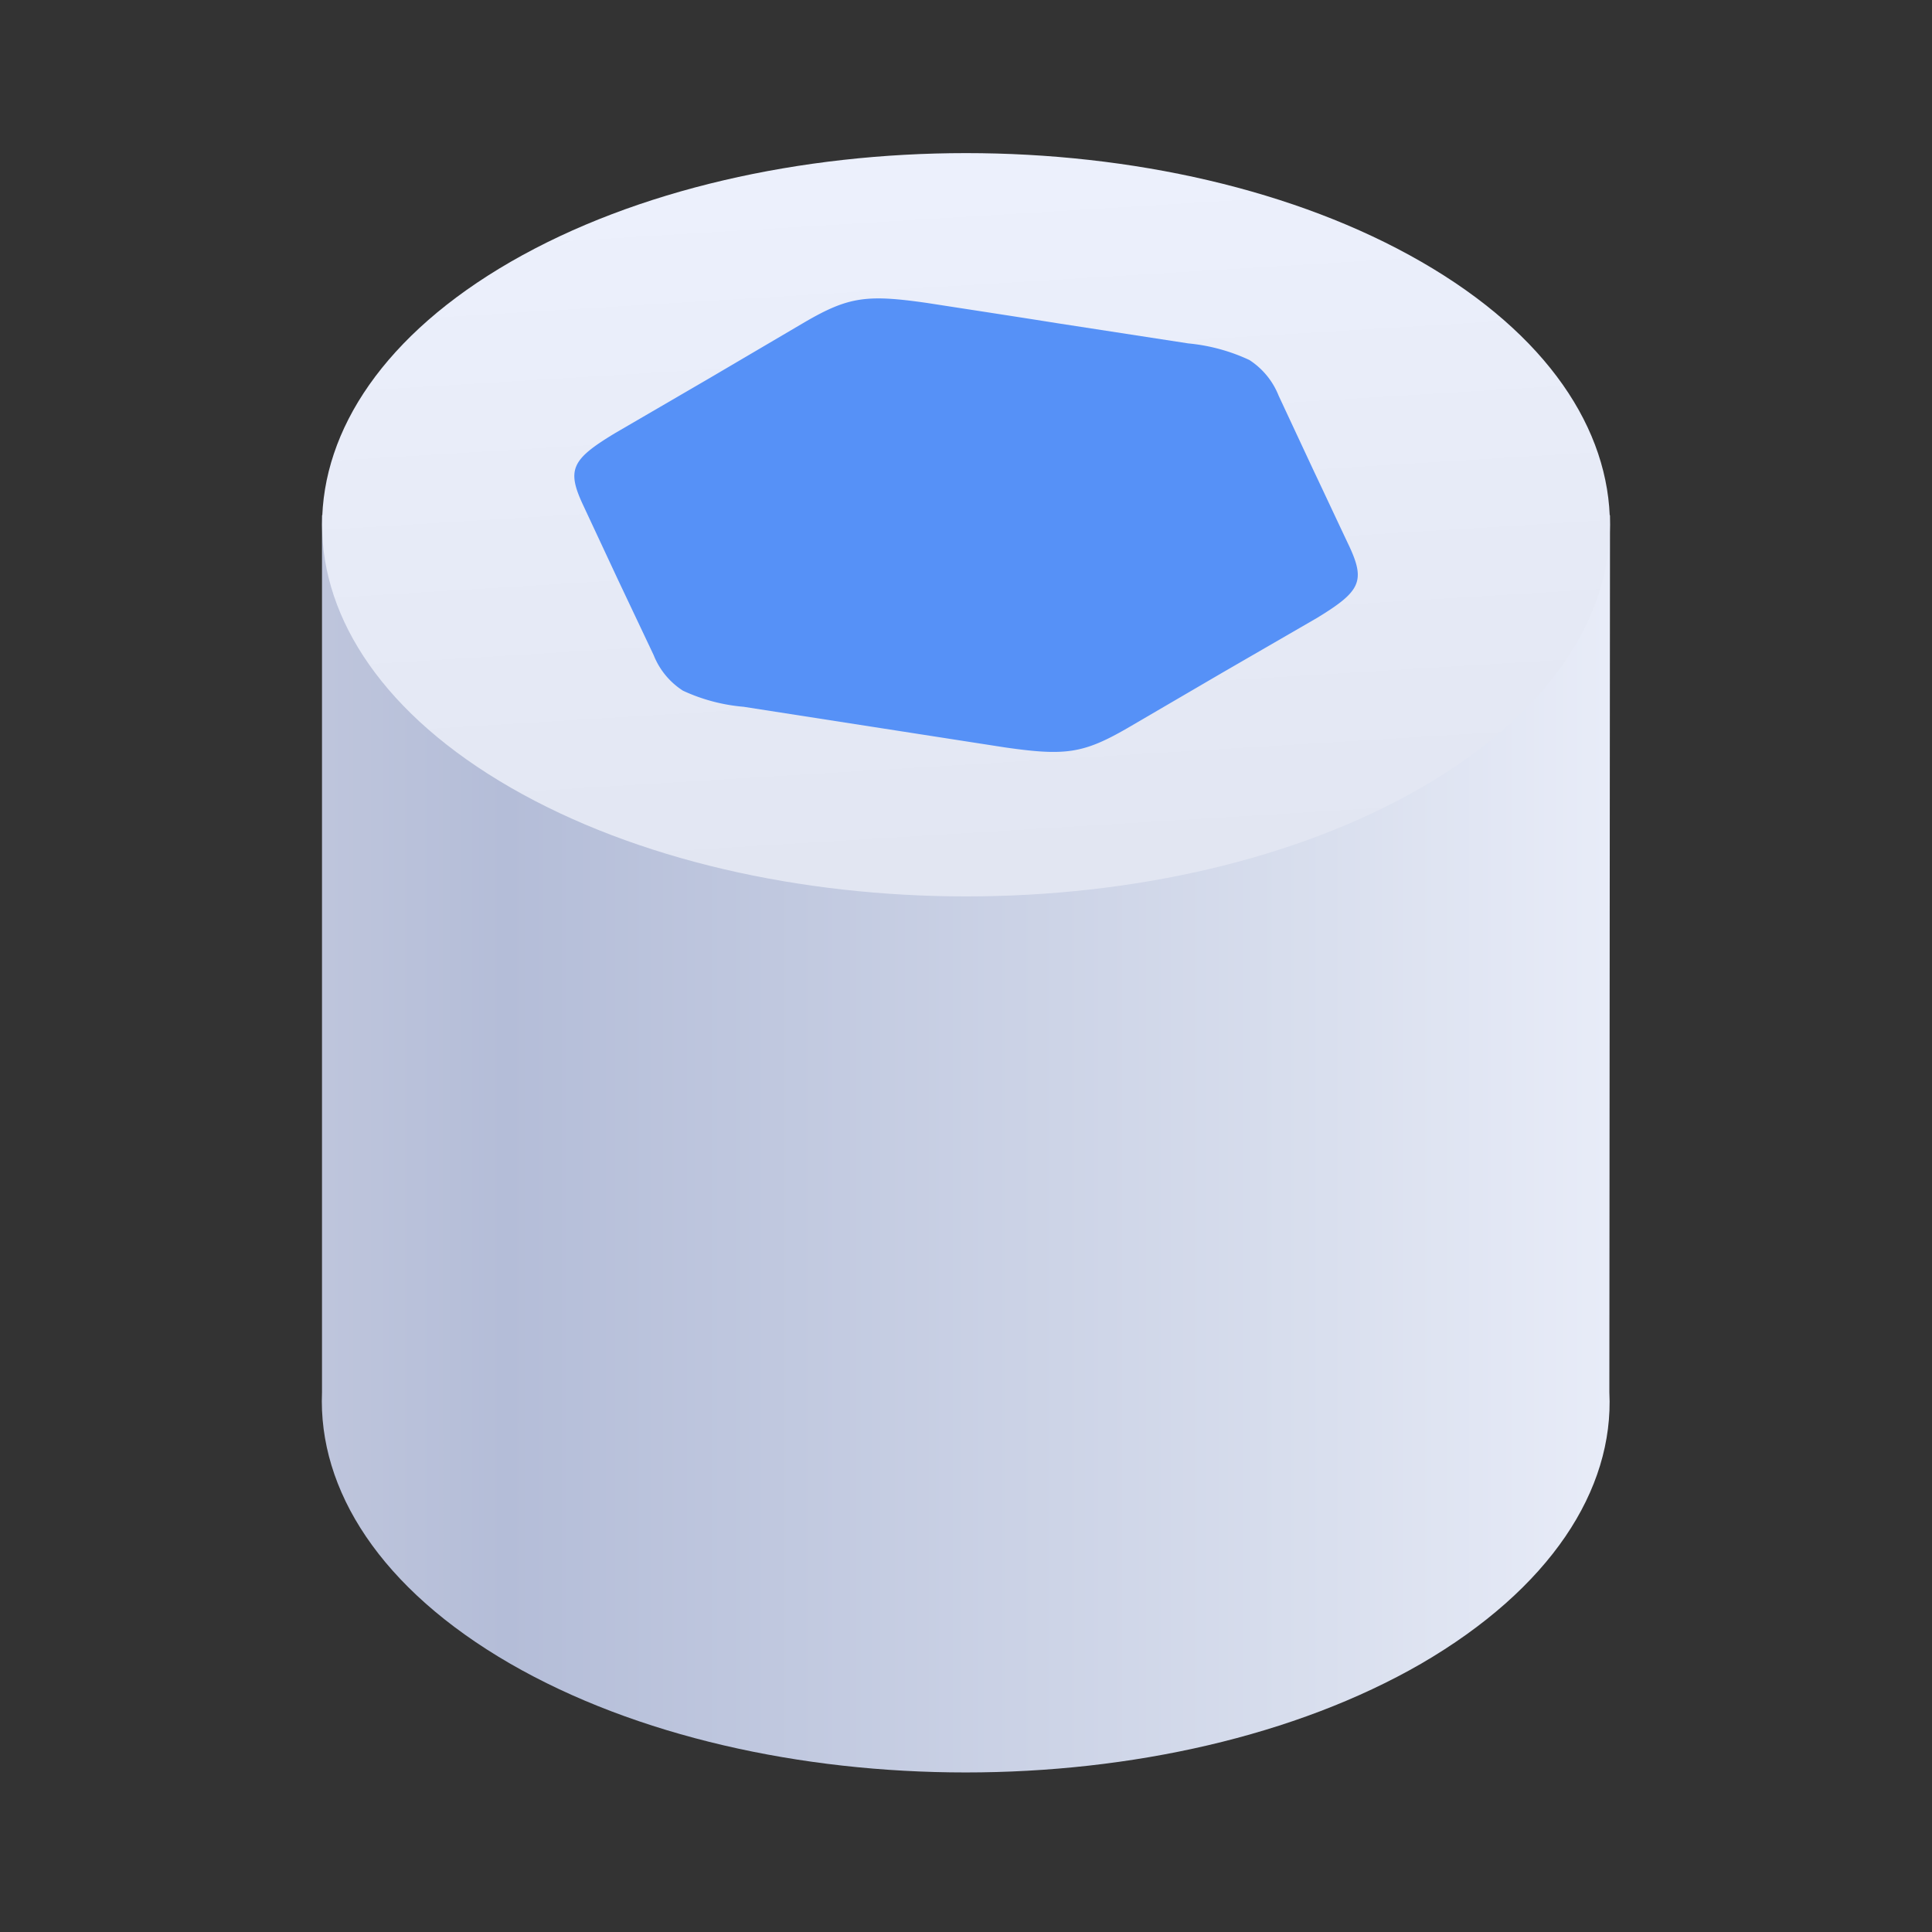 <svg id="图层_1" data-name="图层 1" xmlns="http://www.w3.org/2000/svg" xmlns:xlink="http://www.w3.org/1999/xlink" viewBox="0 0 120 120"><rect x="0" y="0" width="120" height="120" fill="#333333" stroke="none"/><defs><style>.cls-1{fill:url(#未命名的渐变_12);}.cls-2{fill:url(#未命名的渐变_6);}.cls-3{isolation:isolate;}.cls-4{fill:#5691f7;}</style><linearGradient id="未命名的渐变_12" x1="100" y1="-1744.64" x2="20.27" y2="-1744.64" gradientTransform="matrix(1, 0, 0, -1, 0, -1673.57)" gradientUnits="userSpaceOnUse"><stop offset="0" stop-color="#e8ecf8"/><stop offset="0.22" stop-color="#d9dfee"/><stop offset="0.86" stop-color="#b4bdd8"/><stop offset="1" stop-color="#bec5dc"/></linearGradient><linearGradient id="未命名的渐变_6" x1="58.45" y1="-1680.75" x2="61.55" y2="-1731.61" gradientTransform="matrix(1, 0, 0, -1, 0, -1673.57)" gradientUnits="userSpaceOnUse"><stop offset="0" stop-color="#edf1fd"/><stop offset="1" stop-color="#e1e5f1"/></linearGradient></defs><title>资产图标</title><path class="cls-1" d="M100,32H20V86.47h0c-.25,6.09,3.65,12.22,11.7,16.87,15.62,9,40.94,9,56.56,0,8-4.65,12-10.78,11.7-16.87h0Z"/><path class="cls-2" d="M31.72,16.26c15.62-9,40.94-9,56.56,0s15.62,23.64,0,32.66-40.94,9-56.56,0S16.1,25.28,31.72,16.26Z"/><g class="cls-3"><path class="cls-4" d="M77.6,22.36a4.7,4.7,0,0,1,1.82,2.22l2.19,4.69c.74,1.56,1.47,3.13,2.21,4.69,1,2.16.65,2.79-2,4.41L75.89,41.8,70,45.24c-2.73,1.57-3.84,1.72-7.6,1.18l-8.11-1.26-8.1-1.26a11.18,11.18,0,0,1-3.77-1,4.67,4.67,0,0,1-1.82-2.21L38.38,36l-2.19-4.69c-1-2.16-.66-2.79,2-4.4l5.91-3.44L50,20c2.72-1.58,3.85-1.72,7.6-1.18,2.7.42,5.41.83,8.1,1.26l8.11,1.25A11.5,11.5,0,0,1,77.6,22.36Z"/></g></svg>
